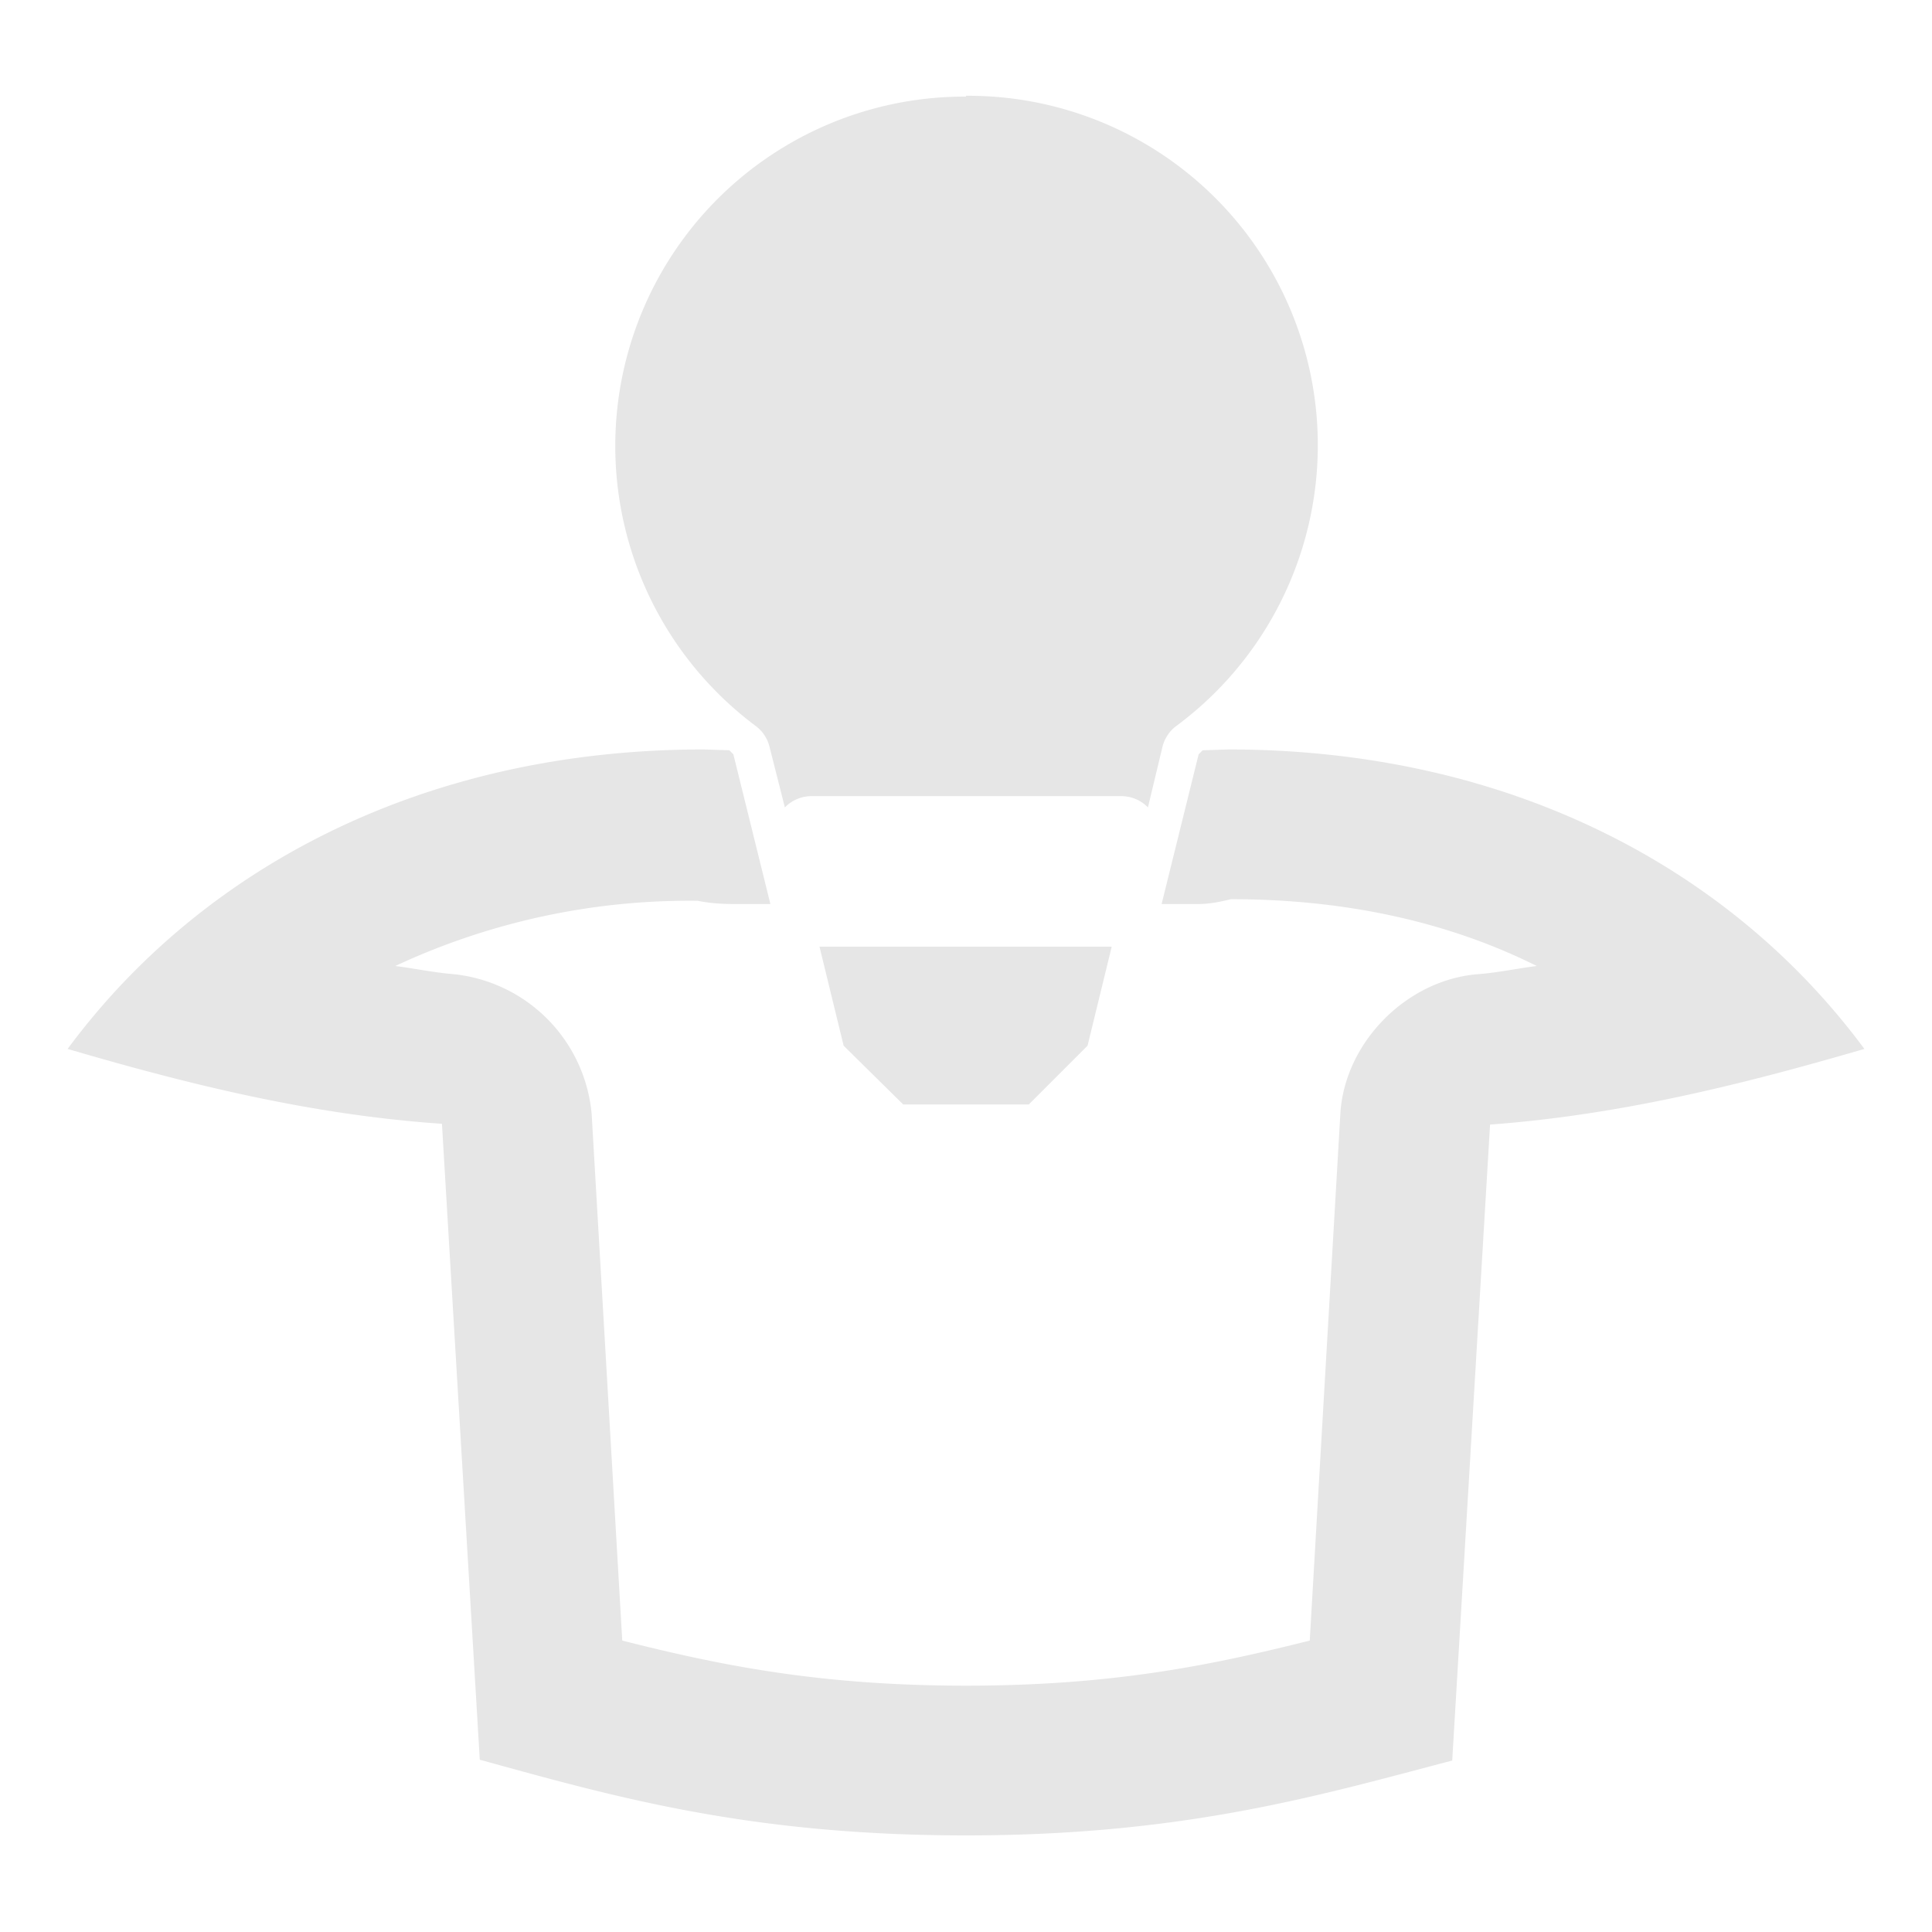 <svg xmlns="http://www.w3.org/2000/svg" width="24" height="24"><defs><linearGradient id="a"><stop offset="0"/><stop offset="1" stop-opacity="0"/></linearGradient></defs><path style="marker:none" d="M12 1.2a4.34 4.34 0 0 0-2.61 7.82.46.46 0 0 1 .17.26l.19.75a.46.46 0 0 1 .32-.14h3.86a.46.46 0 0 1 .33.14l.18-.75a.46.46 0 0 1 .17-.26A4.34 4.34 0 0 0 12 1.19zM8.74 9.31c-3.45 0-6.22 1.45-7.9 3.72 1.5.44 3.03.82 4.65.93l.47 7.9c1.64.45 3.32.94 6.04.94s4.4-.5 6.04-.93l.47-7.9c1.62-.12 3.14-.5 4.65-.94-1.68-2.27-4.45-3.72-7.9-3.72l-.31.01h-.01l-.05.05-.46 1.86h.46c.14 0 .28-.03.4-.06 1.47 0 2.74.3 3.8.83-.24.03-.47.08-.71.1-.9.06-1.68.85-1.73 1.74l-.38 6.54c-1.2.3-2.43.56-4.27.56-1.84 0-3.08-.26-4.27-.56l-.38-6.54a1.92 1.92 0 0 0-1.73-1.74c-.24-.02-.47-.07-.71-.1a8.64 8.64 0 0 1 3.76-.81c.14.03.3.04.44.04h.46l-.46-1.86-.05-.05-.32-.01zm1.44 2.45l.3 1.23.74.73h1.56l.73-.73.3-1.23h-3.63z" color="#000" overflow="visible" fill="#e6e6e6"/></svg>
